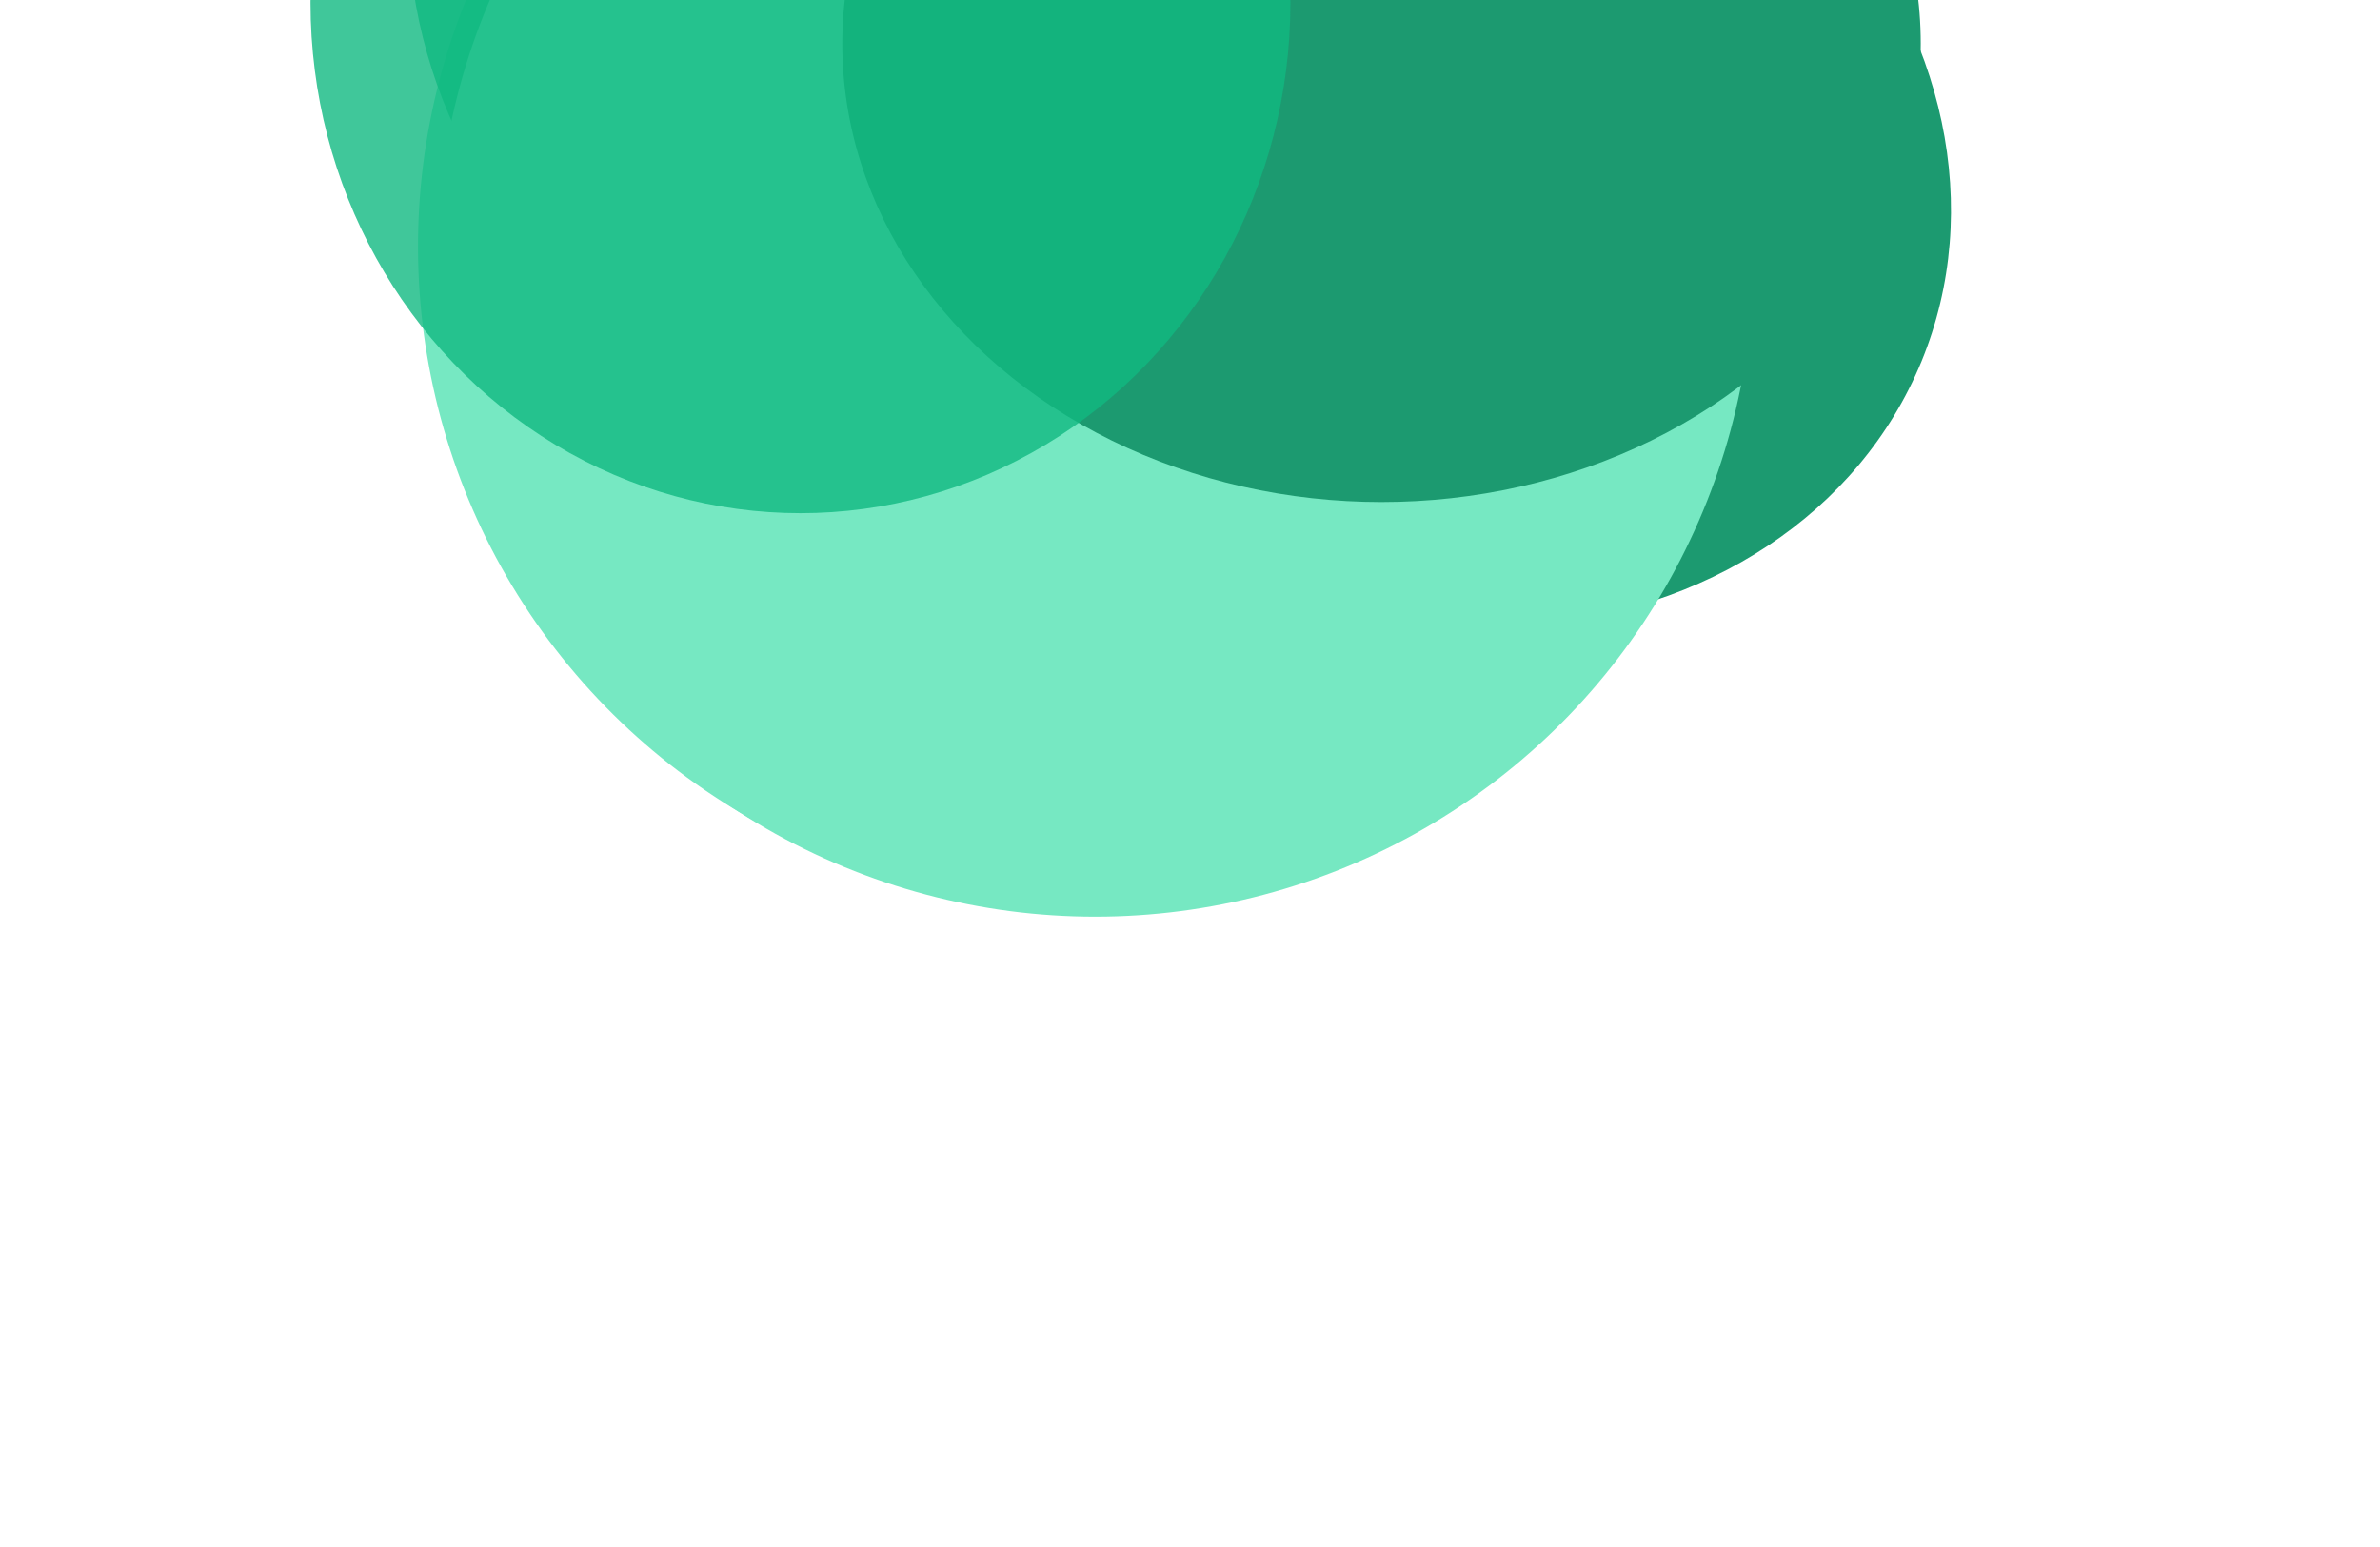 <svg width="1280" height="832" viewBox="0 0 1280 832" fill="none" xmlns="http://www.w3.org/2000/svg">
<g clip-path="url(#clip0_1149_1464)">
<g filter="url(#filter0_f_1149_1464)">
<circle cx="578.819" cy="132.657" r="354" transform="rotate(22.302 578.819 132.657)" fill="#76E8C2"/>
</g>
<g style="mix-blend-mode:color-burn" filter="url(#filter1_f_1149_1464)">
<ellipse cx="765.13" cy="84.237" rx="290" ry="246.5" transform="rotate(22.302 765.13 84.237)" fill="#1C9A70"/>
</g>
<g opacity="0.8" filter="url(#filter2_f_1149_1464)">
<ellipse cx="484.353" cy="-54.707" rx="263.5" ry="274.5" transform="rotate(22.302 484.353 -54.707)" fill="#10B981"/>
</g>
<g filter="url(#filter3_f_1149_1464)">
<circle cx="589" cy="139" r="354" fill="#76E8C2"/>
</g>
<g style="mix-blend-mode:color-burn" filter="url(#filter4_f_1149_1464)">
<ellipse cx="743" cy="23.5" rx="290" ry="246.5" fill="#1C9A70"/>
</g>
<g opacity="0.8" filter="url(#filter5_f_1149_1464)">
<ellipse cx="430.5" cy="1.5" rx="263.5" ry="274.5" fill="#10B981"/>
</g>
</g>
<defs>
<filter id="filter0_f_1149_1464" x="-19.273" y="-465.437" width="1196.19" height="1196.19" filterUnits="userSpaceOnUse" color-interpolation-filters="sRGB">
<feFlood flood-opacity="0" result="BackgroundImageFix"/>
<feBlend mode="normal" in="SourceGraphic" in2="BackgroundImageFix" result="shape"/>
<feGaussianBlur stdDeviation="122" result="effect1_foregroundBlur_1149_1464"/>
</filter>
<filter id="filter1_f_1149_1464" x="316.906" y="-333.047" width="896.447" height="834.567" filterUnits="userSpaceOnUse" color-interpolation-filters="sRGB">
<feFlood flood-opacity="0" result="BackgroundImageFix"/>
<feBlend mode="normal" in="SourceGraphic" in2="BackgroundImageFix" result="shape"/>
<feGaussianBlur stdDeviation="82" result="effect1_foregroundBlur_1149_1464"/>
</filter>
<filter id="filter2_f_1149_1464" x="55.174" y="-491.723" width="858.359" height="874.032" filterUnits="userSpaceOnUse" color-interpolation-filters="sRGB">
<feFlood flood-opacity="0" result="BackgroundImageFix"/>
<feBlend mode="normal" in="SourceGraphic" in2="BackgroundImageFix" result="shape"/>
<feGaussianBlur stdDeviation="82" result="effect1_foregroundBlur_1149_1464"/>
</filter>
<filter id="filter3_f_1149_1464" x="-9" y="-459" width="1196" height="1196" filterUnits="userSpaceOnUse" color-interpolation-filters="sRGB">
<feFlood flood-opacity="0" result="BackgroundImageFix"/>
<feBlend mode="normal" in="SourceGraphic" in2="BackgroundImageFix" result="shape"/>
<feGaussianBlur stdDeviation="122" result="effect1_foregroundBlur_1149_1464"/>
</filter>
<filter id="filter4_f_1149_1464" x="289" y="-387" width="908" height="821" filterUnits="userSpaceOnUse" color-interpolation-filters="sRGB">
<feFlood flood-opacity="0" result="BackgroundImageFix"/>
<feBlend mode="normal" in="SourceGraphic" in2="BackgroundImageFix" result="shape"/>
<feGaussianBlur stdDeviation="82" result="effect1_foregroundBlur_1149_1464"/>
</filter>
<filter id="filter5_f_1149_1464" x="3" y="-437" width="855" height="877" filterUnits="userSpaceOnUse" color-interpolation-filters="sRGB">
<feFlood flood-opacity="0" result="BackgroundImageFix"/>
<feBlend mode="normal" in="SourceGraphic" in2="BackgroundImageFix" result="shape"/>
<feGaussianBlur stdDeviation="82" result="effect1_foregroundBlur_1149_1464"/>
</filter>
<clipPath id="clip0_1149_1464">
<rect width="1280" height="832" fill="white"/>
</clipPath>
</defs>
</svg>
